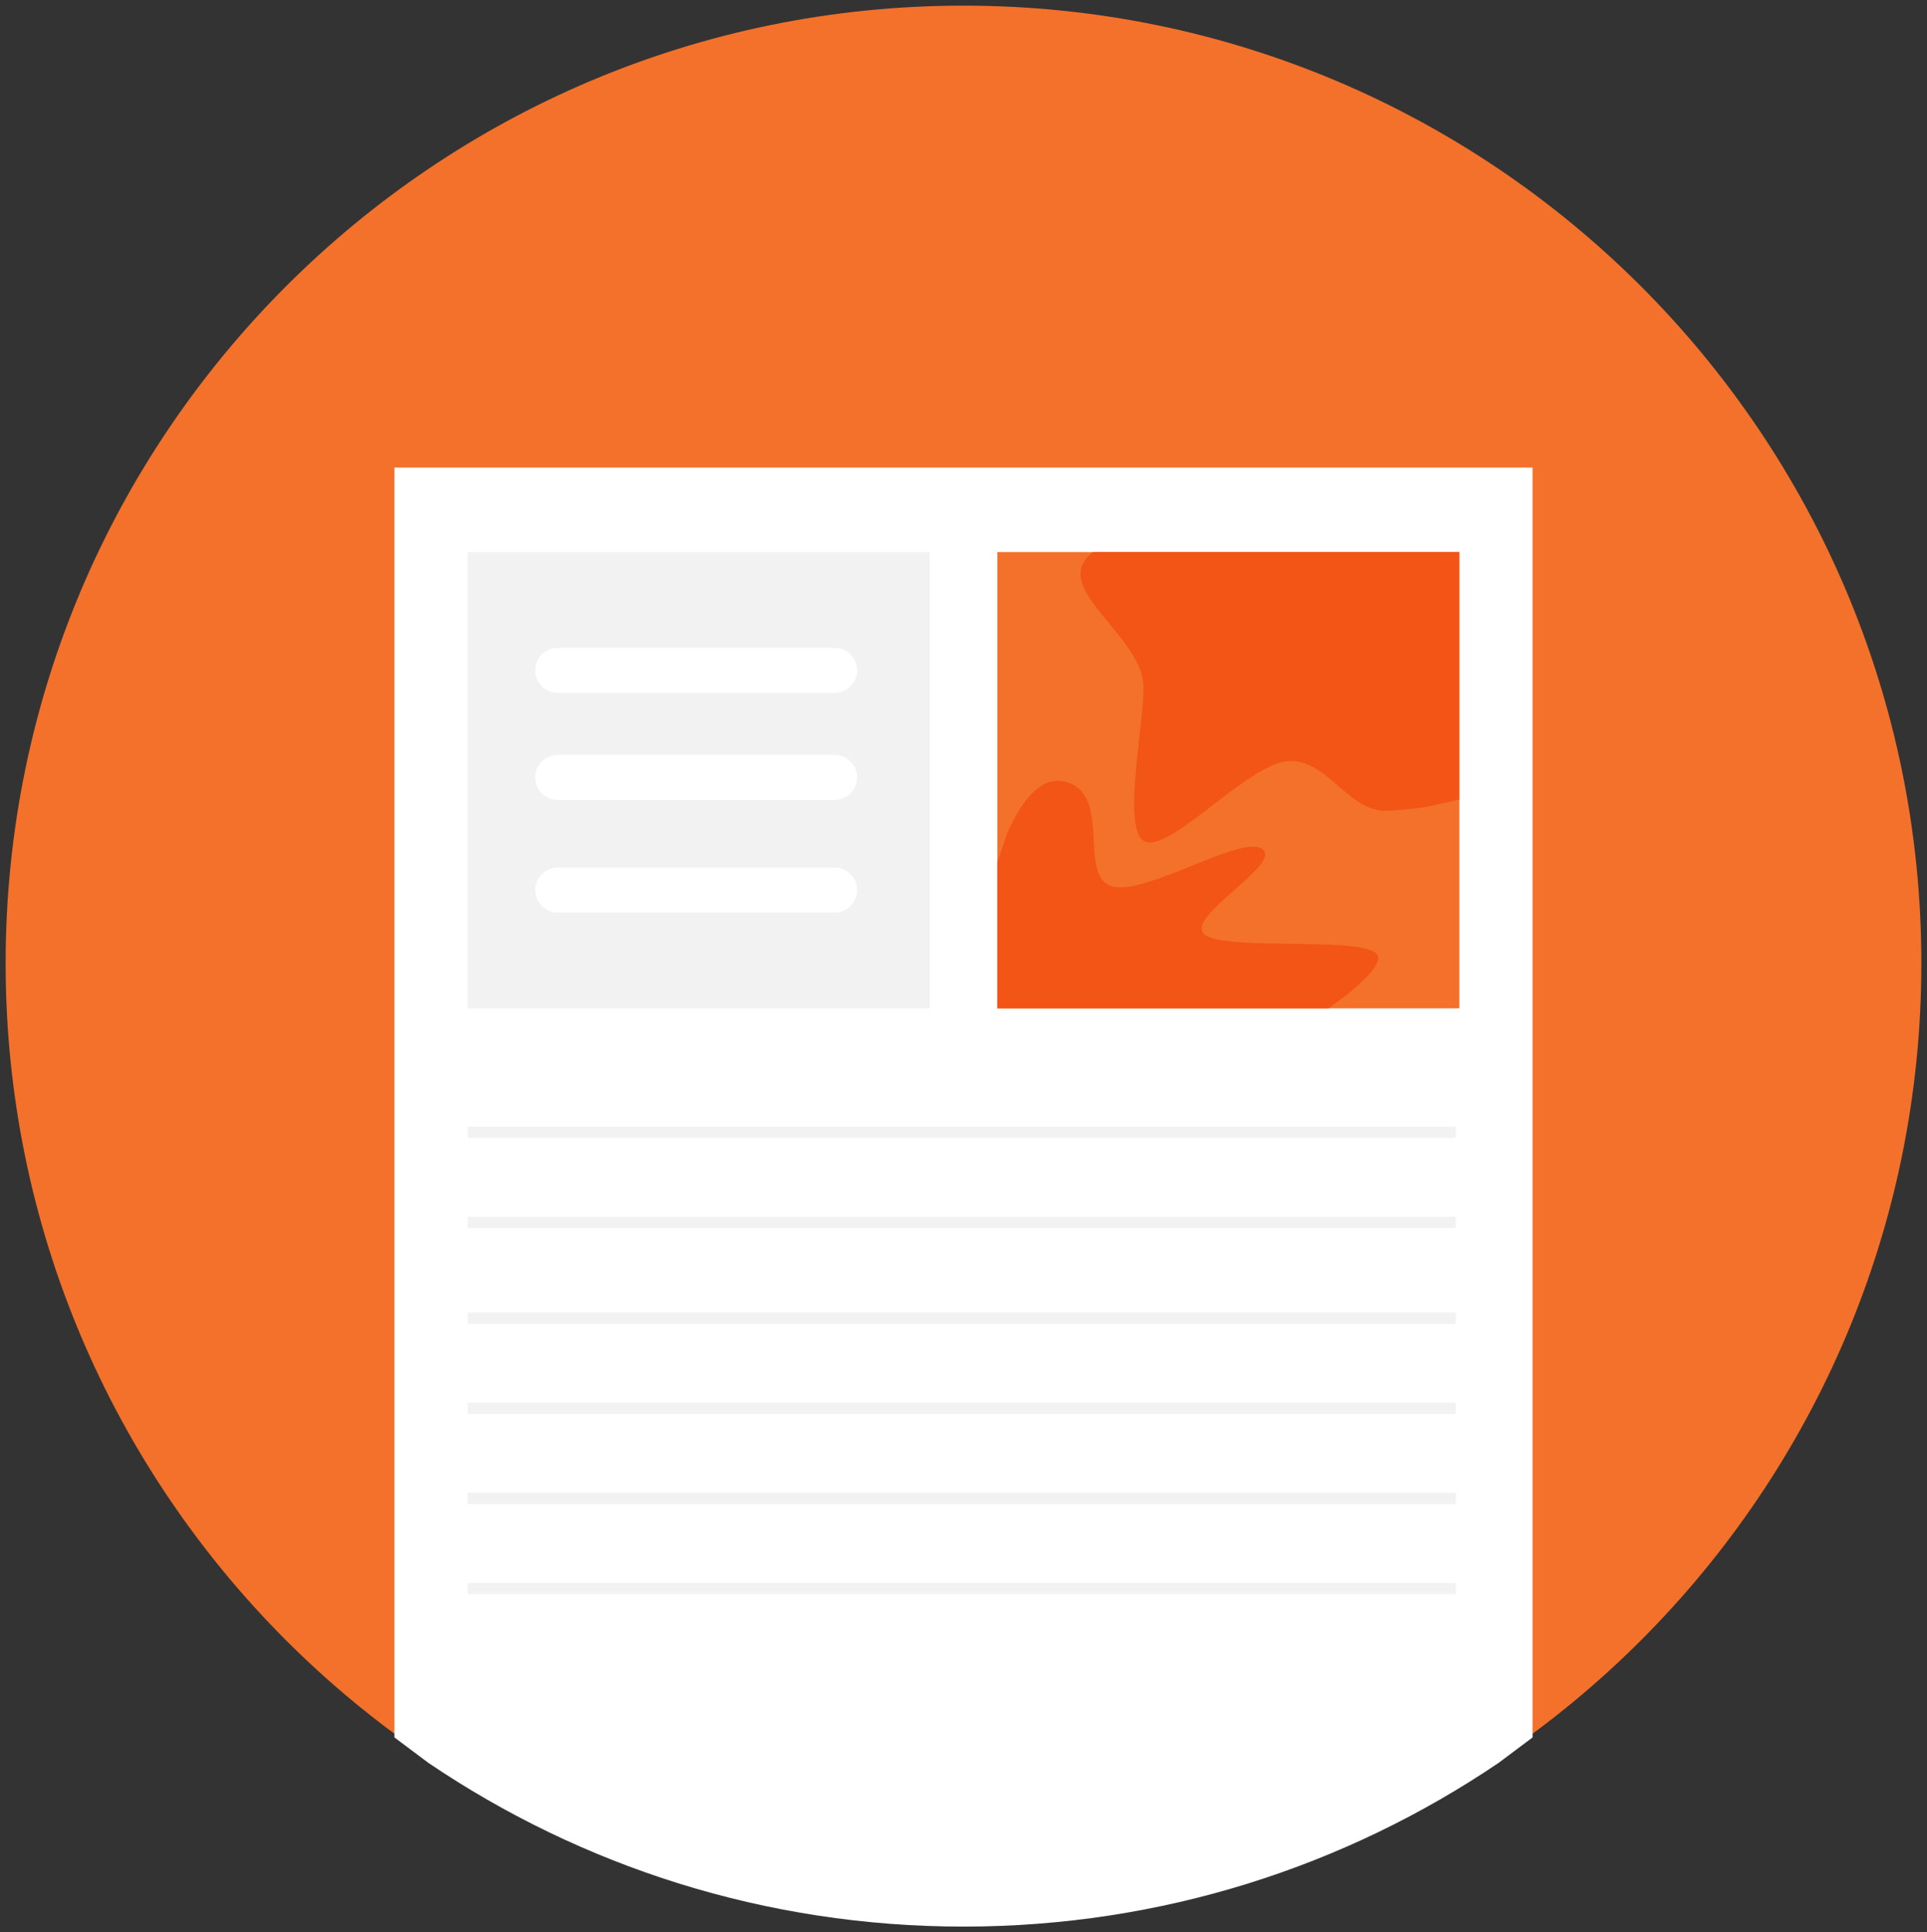 <svg width="342" height="343" xmlns="http://www.w3.org/2000/svg" xmlns:xlink="http://www.w3.org/1999/xlink" overflow="hidden"><rect width="100%" height="100%" fill="#333333" stroke="none"/><defs><clipPath id="clip0"><rect x="469" y="189" width="342" height="343"/></clipPath></defs><g clip-path="url(#clip0)" transform="translate(-469 -189)"><path d="M470 360C470 266.112 546.112 190 640 190 733.888 190 810 266.112 810 360 810 453.888 733.888 530 640 530 546.112 530 470 453.888 470 360Z" fill="#F3712B" fill-rule="evenodd"/><path d="M539 272 741 272 741 497.418 734.98 501.929C707.867 520.283 675.183 531 640 531 604.817 531 572.133 520.283 545.02 501.929L539 497.418Z" fill="#FFFFFF" fill-rule="evenodd"/><rect x="552" y="287" width="82" height="81" fill="#F2F2F2"/><rect x="646" y="287" width="82" height="81" fill="#F3712B"/><path d="M657.904 327.739C666.446 329.633 660.326 344.282 666.177 346.275 672.028 348.268 689.246 337.074 693.013 339.698 696.779 342.322 679.292 351.656 682.722 354.845 686.152 358.034 712.921 354.879 713.593 358.832 713.846 360.314 711.379 362.927 707.73 365.814L704.772 368 646 368 646 342.029 647.753 336.932C650.262 331.202 653.634 326.792 657.904 327.739ZM662.994 287 728 287 728 330.953 722.049 332.261C719.531 332.616 717.2 332.797 715.409 332.921 708.246 333.419 704.48 323.255 697.25 324.152 690.02 325.048 676.266 340.728 672.028 338.303 667.791 335.878 672.734 314.551 671.827 309.602 670.321 301.051 655.213 292.893 662.994 287Z" fill="#F25516" fill-rule="evenodd"/><path d="M568 308 617.12 308" stroke="#FFFFFF" stroke-width="8" stroke-linecap="round" stroke-linejoin="round" stroke-miterlimit="10" fill="none" fill-rule="evenodd"/><path d="M568 327 617.12 327" stroke="#FFFFFF" stroke-width="8" stroke-linecap="round" stroke-linejoin="round" stroke-miterlimit="10" fill="none" fill-rule="evenodd"/><path d="M568 347 617.12 347" stroke="#FFFFFF" stroke-width="8" stroke-linecap="round" stroke-linejoin="round" stroke-miterlimit="10" fill="none" fill-rule="evenodd"/><path d="M552 390 727.36 390" stroke="#F2F2F2" stroke-width="2" stroke-miterlimit="8" fill="none" fill-rule="evenodd"/><path d="M552 406 727.36 406" stroke="#F2F2F2" stroke-width="2" stroke-miterlimit="8" fill="none" fill-rule="evenodd"/><path d="M552 423 727.36 423" stroke="#F2F2F2" stroke-width="2" stroke-miterlimit="8" fill="none" fill-rule="evenodd"/><path d="M552 439 727.36 439" stroke="#F2F2F2" stroke-width="2" stroke-miterlimit="8" fill="none" fill-rule="evenodd"/><path d="M552 455 727.36 455" stroke="#F2F2F2" stroke-width="2" stroke-miterlimit="8" fill="none" fill-rule="evenodd"/><path d="M552 471 727.36 471" stroke="#F2F2F2" stroke-width="2" stroke-miterlimit="8" fill="none" fill-rule="evenodd"/></g></svg>